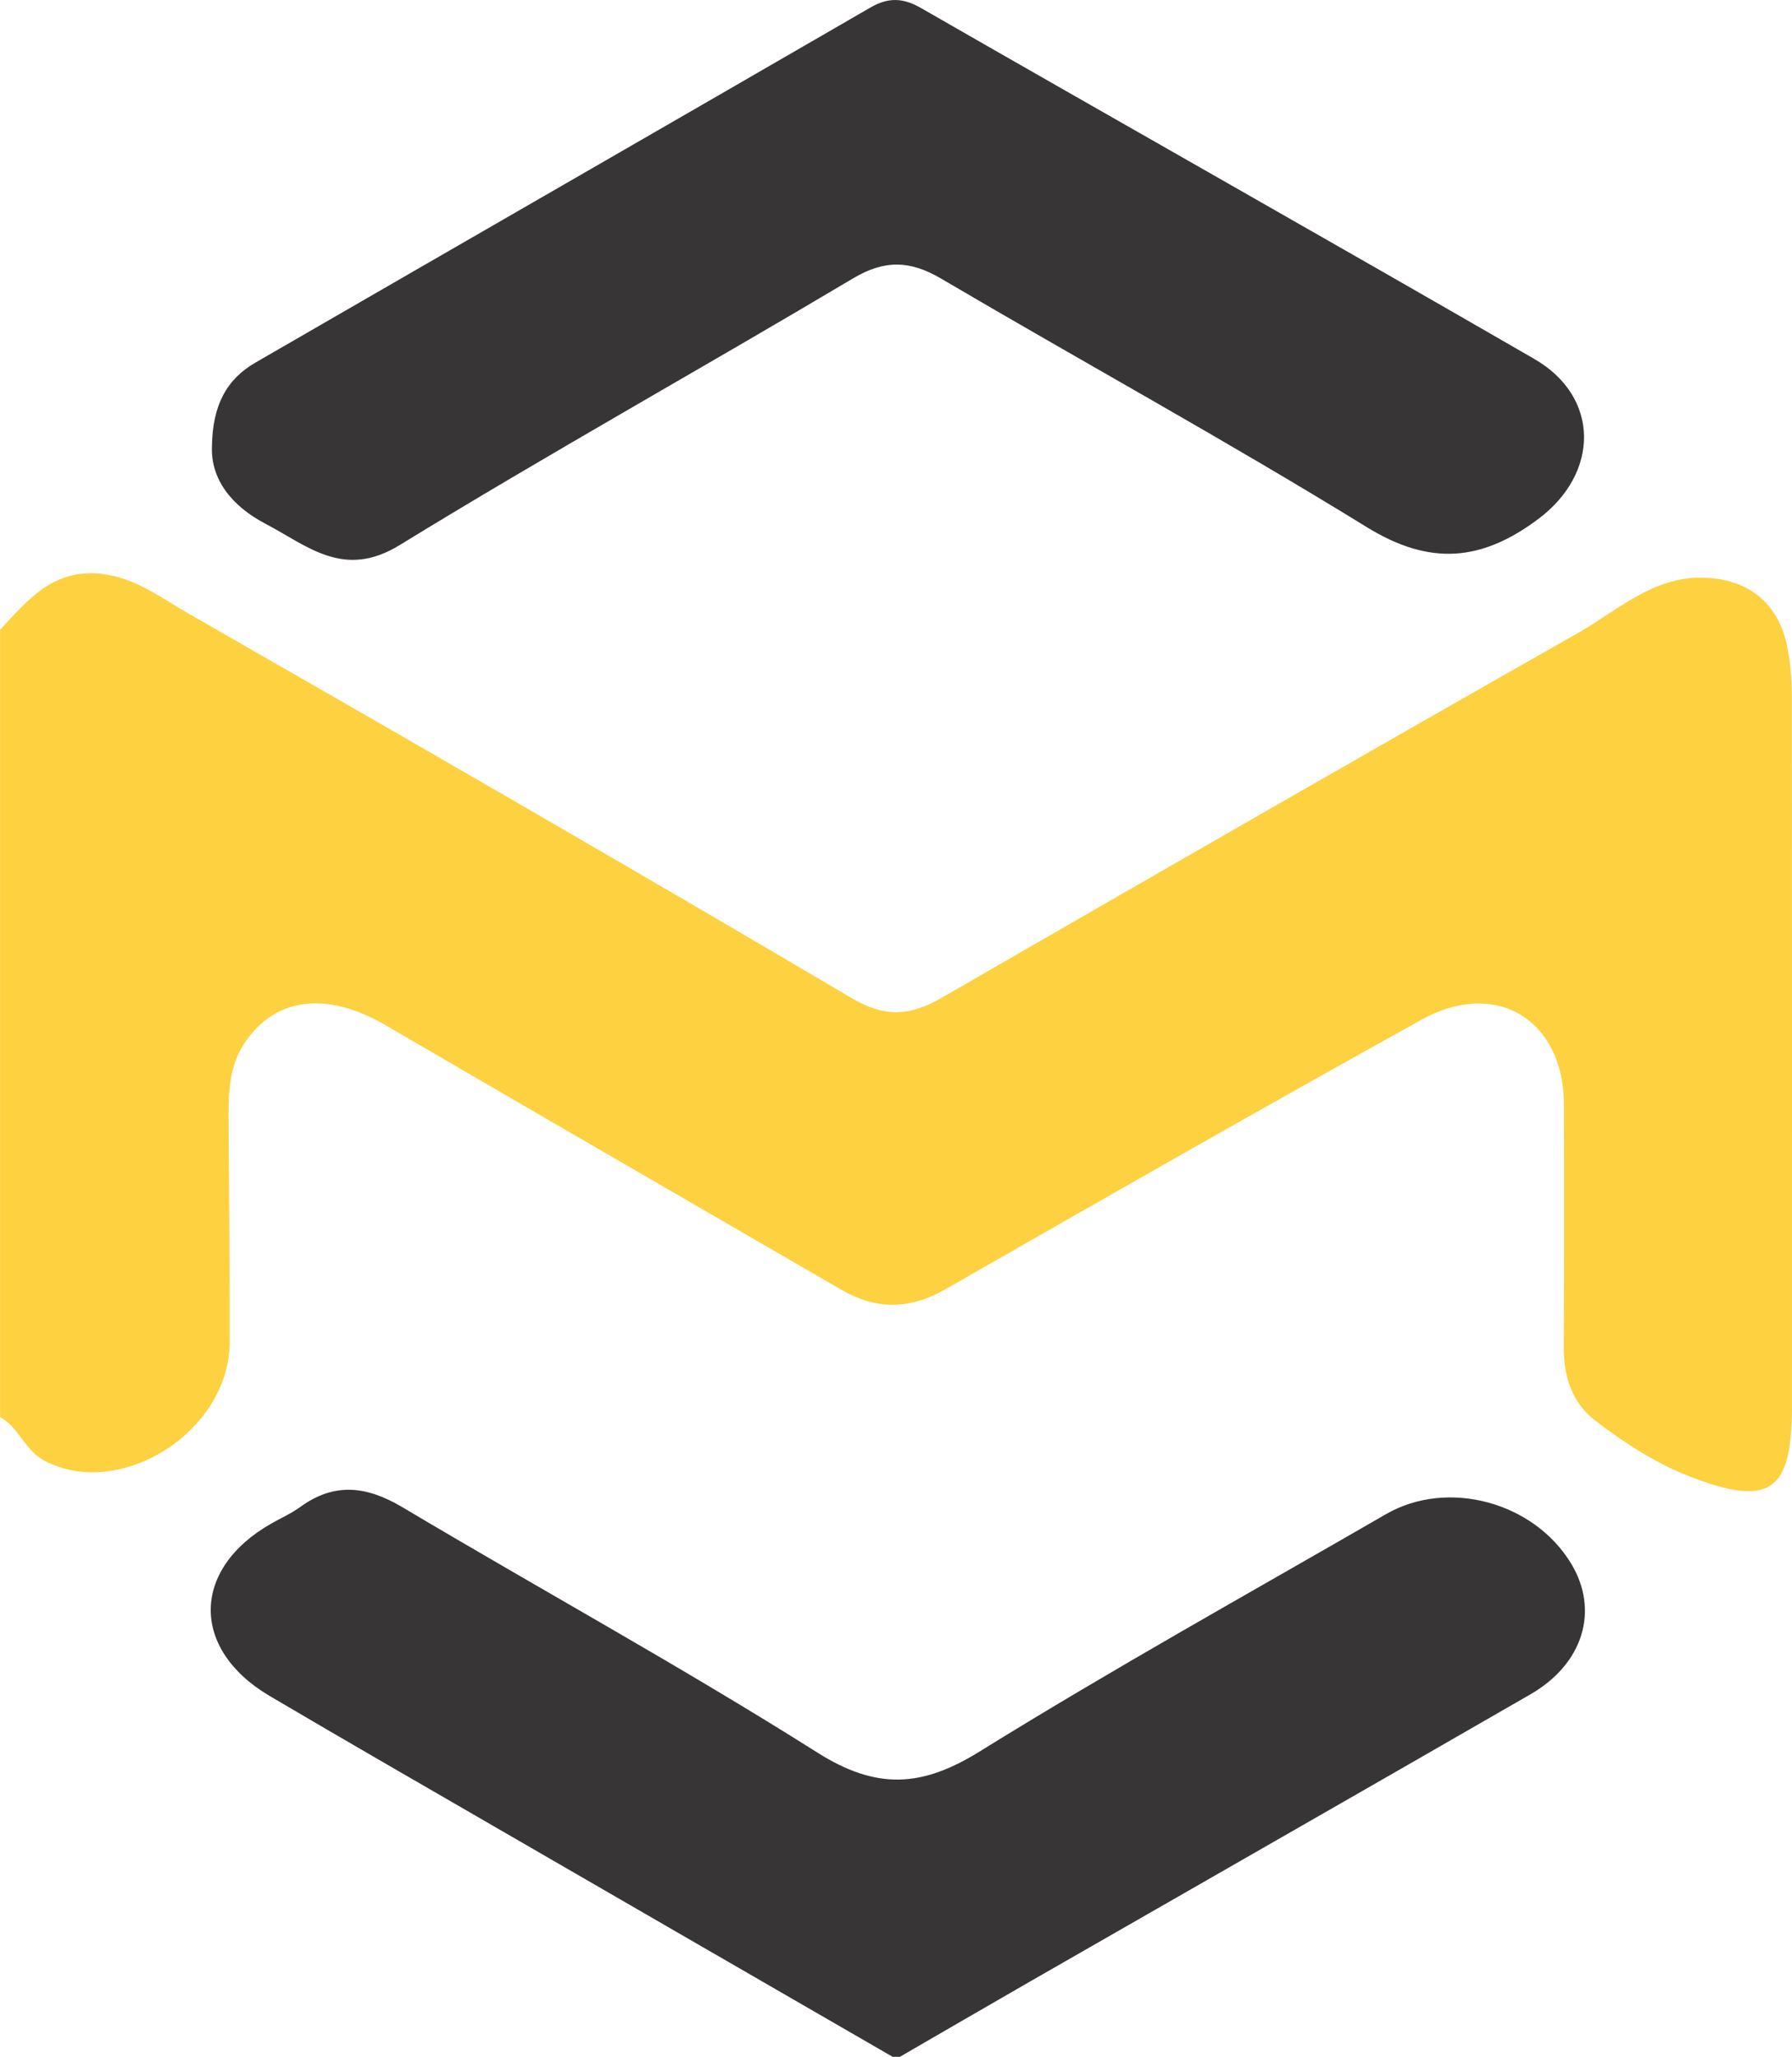 <?xml version="1.0" encoding="UTF-8"?>
<svg id="Capa_2" data-name="Capa 2" xmlns="http://www.w3.org/2000/svg" viewBox="0 0 302.27 346.85">
  <defs>
    <style>
      .cls-1 {
        fill: #383536;
      }

      .cls-1, .cls-2 {
        stroke-width: 0px;
      }

      .cls-2 {
        fill: #fed141;
      }
    </style>
  </defs>
  <g id="Capa_1-2" data-name="Capa 1">
    <path class="cls-2" d="M0,106.22c4.56-4.89,8.75-10.16,16.66-9.49,5.89.5,10.34,3.98,15.06,6.69,37.43,21.45,74.81,42.98,111.96,64.91,5.67,3.35,9.91,2.95,15.11-.04,35.73-20.61,71.48-41.18,107.36-61.53,6.64-3.76,12.52-9.48,20.99-9.34,7.66.12,12.85,4.19,14.33,11.67.52,2.61.77,5.31.77,7.97.04,40.09.04,80.18.02,120.27,0,14.3-3.78,16.89-17.32,11.63-5.73-2.23-10.9-5.62-15.77-9.32-4.01-3.05-5.43-7.49-5.4-12.5.08-13.64.08-27.28.03-40.92-.05-14.23-11.41-21.24-23.98-14.28-26.97,14.94-53.73,30.25-80.49,45.55-5.97,3.41-11.64,3.37-17.43,0-25.65-14.86-51.3-29.7-76.91-44.63-9.87-5.76-18.71-4.73-23.86,3.22-2.44,3.76-2.6,8.13-2.58,12.47.07,12.6.23,25.21.19,37.81-.05,14.99-18.29,26.59-31.1,20.05-3.46-1.77-4.41-5.68-7.63-7.46V106.22Z"/>
    <path class="cls-1" d="M150.56,346.85c-22.32-12.9-44.65-25.78-66.96-38.7-12.71-7.36-25.45-14.68-38.1-22.14-13.42-7.92-13.23-21.45.32-29.12,1.62-.92,3.35-1.68,4.84-2.77,5.8-4.21,11.25-3.5,17.25.07,23.28,13.86,47.07,26.89,69.95,41.35,10,6.32,17.6,5.89,27.36-.16,22.49-13.94,45.65-26.8,68.57-40.04,10.41-6.01,24.99-2.04,31.25,8.38,4.73,7.87,2.04,16.86-6.9,22.01-28.13,16.22-56.33,32.32-84.49,48.48-7.3,4.19-14.57,8.43-21.85,12.64h-1.24Z"/>
    <path class="cls-1" d="M35.75,75.34c.08-7.01,2.49-11.4,7.35-14.2C77.66,41.16,112.27,21.27,146.82,1.27c3.05-1.76,5.52-1.65,8.56.1,34.45,19.77,69.03,39.3,103.42,59.16,11.14,6.43,11,19.27.68,26.99-9.57,7.16-18.27,7.95-28.96,1.36-23.58-14.53-47.91-27.86-71.8-41.91-5.21-3.06-9.5-3.2-14.84-.02-25.41,15.13-51.27,29.52-76.48,44.98-9.47,5.81-15.54.09-22.63-3.61-5.76-3.01-9.22-7.56-9.02-12.97Z"/>
  </g>
</svg>